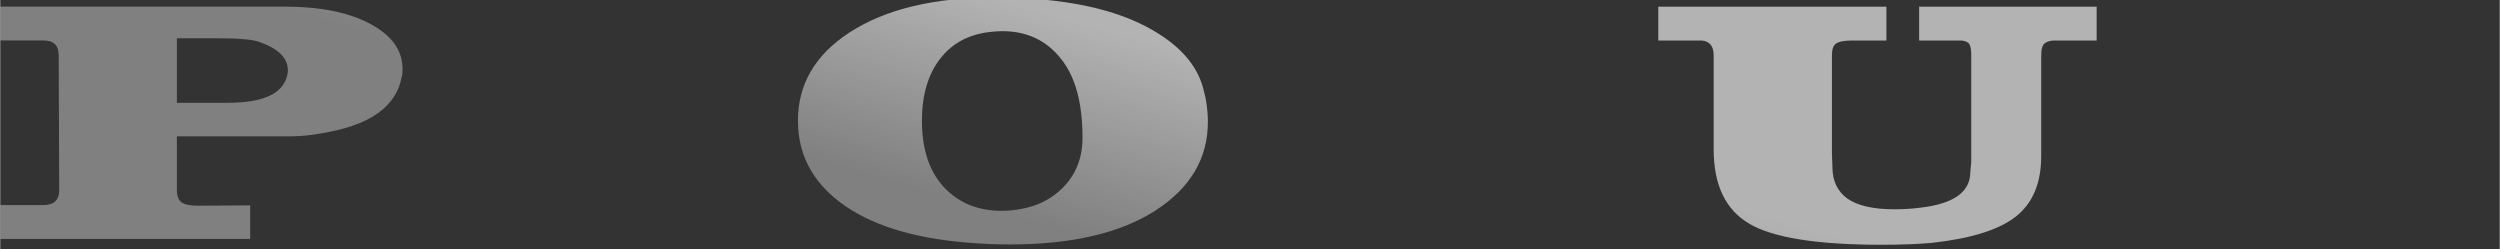 <?xml version="1.0" encoding="UTF-8"?>
<svg width="49.729" height="4.958" version="1.1" viewBox="0 0 13.157 1.312" xmlns="http://www.w3.org/2000/svg" xmlns:cc="http://creativecommons.org/ns#" xmlns:dc="http://purl.org/dc/elements/1.1/" xmlns:rdf="http://www.w3.org/1999/02/22-rdf-syntax-ns#" xmlns:xlink="http://www.w3.org/1999/xlink">
 <rect x="0" y="0" width="13.157" height="1.312" fill="#333333" stroke="none"/>
 <defs>
  <linearGradient id="linearGradient1840">
   <stop style="stop-color:#ffffff;stop-opacity:.376" offset="0"/>
   <stop style="stop-color:#ffffff;stop-opacity:.627" offset="1"/>
  </linearGradient>
  <linearGradient id="linearGradient1842" x1="43.258" x2="45.311" y1="46.721" y2="41.873" gradientUnits="userSpaceOnUse" xlink:href="#linearGradient1840"/>
 </defs>
 <g transform="translate(-28.929 -32.965)">
  <g transform="matrix(.293 0 0 .196 21.99 25.059)" style="fill:url(#linearGradient1842)" aria-label="PLOGUE">
   <path d="m23.685 46.754v-0.91h0.771q0.286 0 0.286-0.399l-0.009-3.622q0-0.399-0.269-0.399h-0.78v-0.91h5.095q0.996 0 1.577 0.485 0.555 0.459 0.555 1.196 0 0.13-0.017 0.217-0.017 0.078-0.017 0.113-0.104 0.581-0.503 0.944-0.399 0.355-1.126 0.494-0.173 0.035-0.399 0.035h-1.993v1.447q0 0.217 0.078 0.321 0.087 0.095 0.303 0.095l0.936-0.009v0.901zm4.09-3.657q0.962 0 1.066-0.754 0.009-0.043 0.009-0.121 0-0.485-0.503-0.754-0.113-0.061-0.286-0.078-0.173-0.026-0.494-0.026h-0.711v1.733z" style="fill:url(#linearGradient1842)"/>
   <path d="m30.979 46.754v-0.901h0.624l0.139-0.009h0.052q0.139 0 0.173-0.286l0.009-0.113v-3.622q0-0.225-0.043-0.303-0.043-0.078-0.165-0.095h-0.788v-0.91h4.125v0.91h-0.797q-0.113 0.017-0.165 0.104-0.052 0.078-0.052 0.295v3.977h0.659q1.109 0 1.49-0.26 0.381-0.269 0.381-1.048l0.017-0.338h1.109v2.599z" style="fill:url(#linearGradient1842)"/>
   <path d="m38.013 43.583q0-1.473 0.927-2.374 0.97-0.944 2.651-0.944 0.355 0 0.763 0.052 1.23 0.156 1.993 0.797 0.771 0.641 0.944 1.577 0.087 0.459 0.087 0.918 0 1.482-0.953 2.392-0.944 0.901-2.608 0.901-0.373 0-0.78-0.052-1.464-0.182-2.261-1.074-0.762-0.858-0.762-2.192zm4.012 2.365q0.451-0.121 0.754-0.581 0.347-0.529 0.347-1.334 0-1.421-0.399-2.14-0.39-0.719-1.04-0.719-0.139 0-0.329 0.043-0.494 0.13-0.788 0.693-0.329 0.633-0.329 1.672 0 1.187 0.425 1.828 0.39 0.589 1.014 0.589 0.165 0 0.347-0.052z" style="fill:url(#linearGradient1842)"/>
   <path d="m51.163 41.009 0.173-0.494h1.048v2.409h-1.048q0-0.095-0.026-0.182-0.026-0.087-0.043-0.139-0.182-0.607-0.615-0.892-0.433-0.295-1.083-0.295-0.676 0-1.074 0.494-0.433 0.537-0.433 1.482 0 1.265 0.451 1.95 0.425 0.641 1.161 0.641 0.139 0 0.243-0.026 0.113-0.026 0.225-0.078 0.243-0.104 0.347-0.234 0.113-0.13 0.113-0.269v-0.607l-0.017-0.104q-0.035-0.208-0.095-0.26-0.061-0.052-0.26-0.052l-0.425 0.009-0.182-0.009v-0.91l3.726 0.043v0.901l-0.364 0.009h-0.217q-0.078 0-0.139 0.078-0.087 0.113-0.087 0.269l-0.009 0.052v1.958h-0.918l-0.243-0.624-0.217 0.208q-0.355 0.303-0.797 0.451-0.442 0.156-1.022 0.156-0.399 0-0.797-0.061-1.3-0.173-2.071-1.04-0.763-0.866-0.763-2.106 0-0.433 0.113-0.936 0.121-0.511 0.468-0.996 0.355-0.494 0.91-0.858 0.243-0.165 0.503-0.269 0.269-0.113 0.615-0.191 0.511-0.104 0.953-0.104 0.607 0 1.074 0.165 0.477 0.156 0.823 0.459z" style="fill:url(#linearGradient1842)"/>
   <path d="m53.47 41.425v-0.91h4.098v0.91h-0.624q-0.208 0-0.286 0.087-0.069 0.078-0.069 0.312v2.617l0.009 0.381q0 0.555 0.269 0.849 0.277 0.286 0.84 0.286 0.104 0 0.225-0.009t0.251-0.035q0.892-0.156 0.892-0.953l0.017-0.269v-2.868q0-0.225-0.035-0.303-0.035-0.078-0.139-0.095h-0.762v-0.91h3.189v0.91h-0.788q-0.113 0.017-0.165 0.104-0.043 0.087-0.043 0.295v2.703q0 1.083-0.451 1.62-0.451 0.537-1.508 0.711-0.381 0.052-0.91 0.052-1.733 0-2.374-0.563-0.641-0.563-0.641-1.993v-2.53q0-0.373-0.217-0.399h-0.182z" style="fill:url(#linearGradient1842)"/>
   <path d="m61.441 41.425v-0.91h7.157v2.322h-1.083v-0.303q0-0.546-0.364-0.84-0.355-0.295-1.118-0.295l-0.277-0.009h-1.118v1.664h0.373q0.364 0 0.546-0.182 0.182-0.182 0.182-0.589v-0.095h0.97v2.651h-0.936v-0.182q0-0.321-0.208-0.52-0.199-0.208-0.52-0.208h-0.407v1.889h1.213q0.962 0 1.308-0.277 0.355-0.286 0.355-1.057l0.009-0.277h1.066v2.547h-7.149v-0.91h0.823q0.251 0 0.251-0.399v-3.622q0-0.217-0.052-0.295-0.052-0.087-0.182-0.104h-0.191z" style="fill:url(#linearGradient1842)"/>
  </g>
 </g>
</svg>
